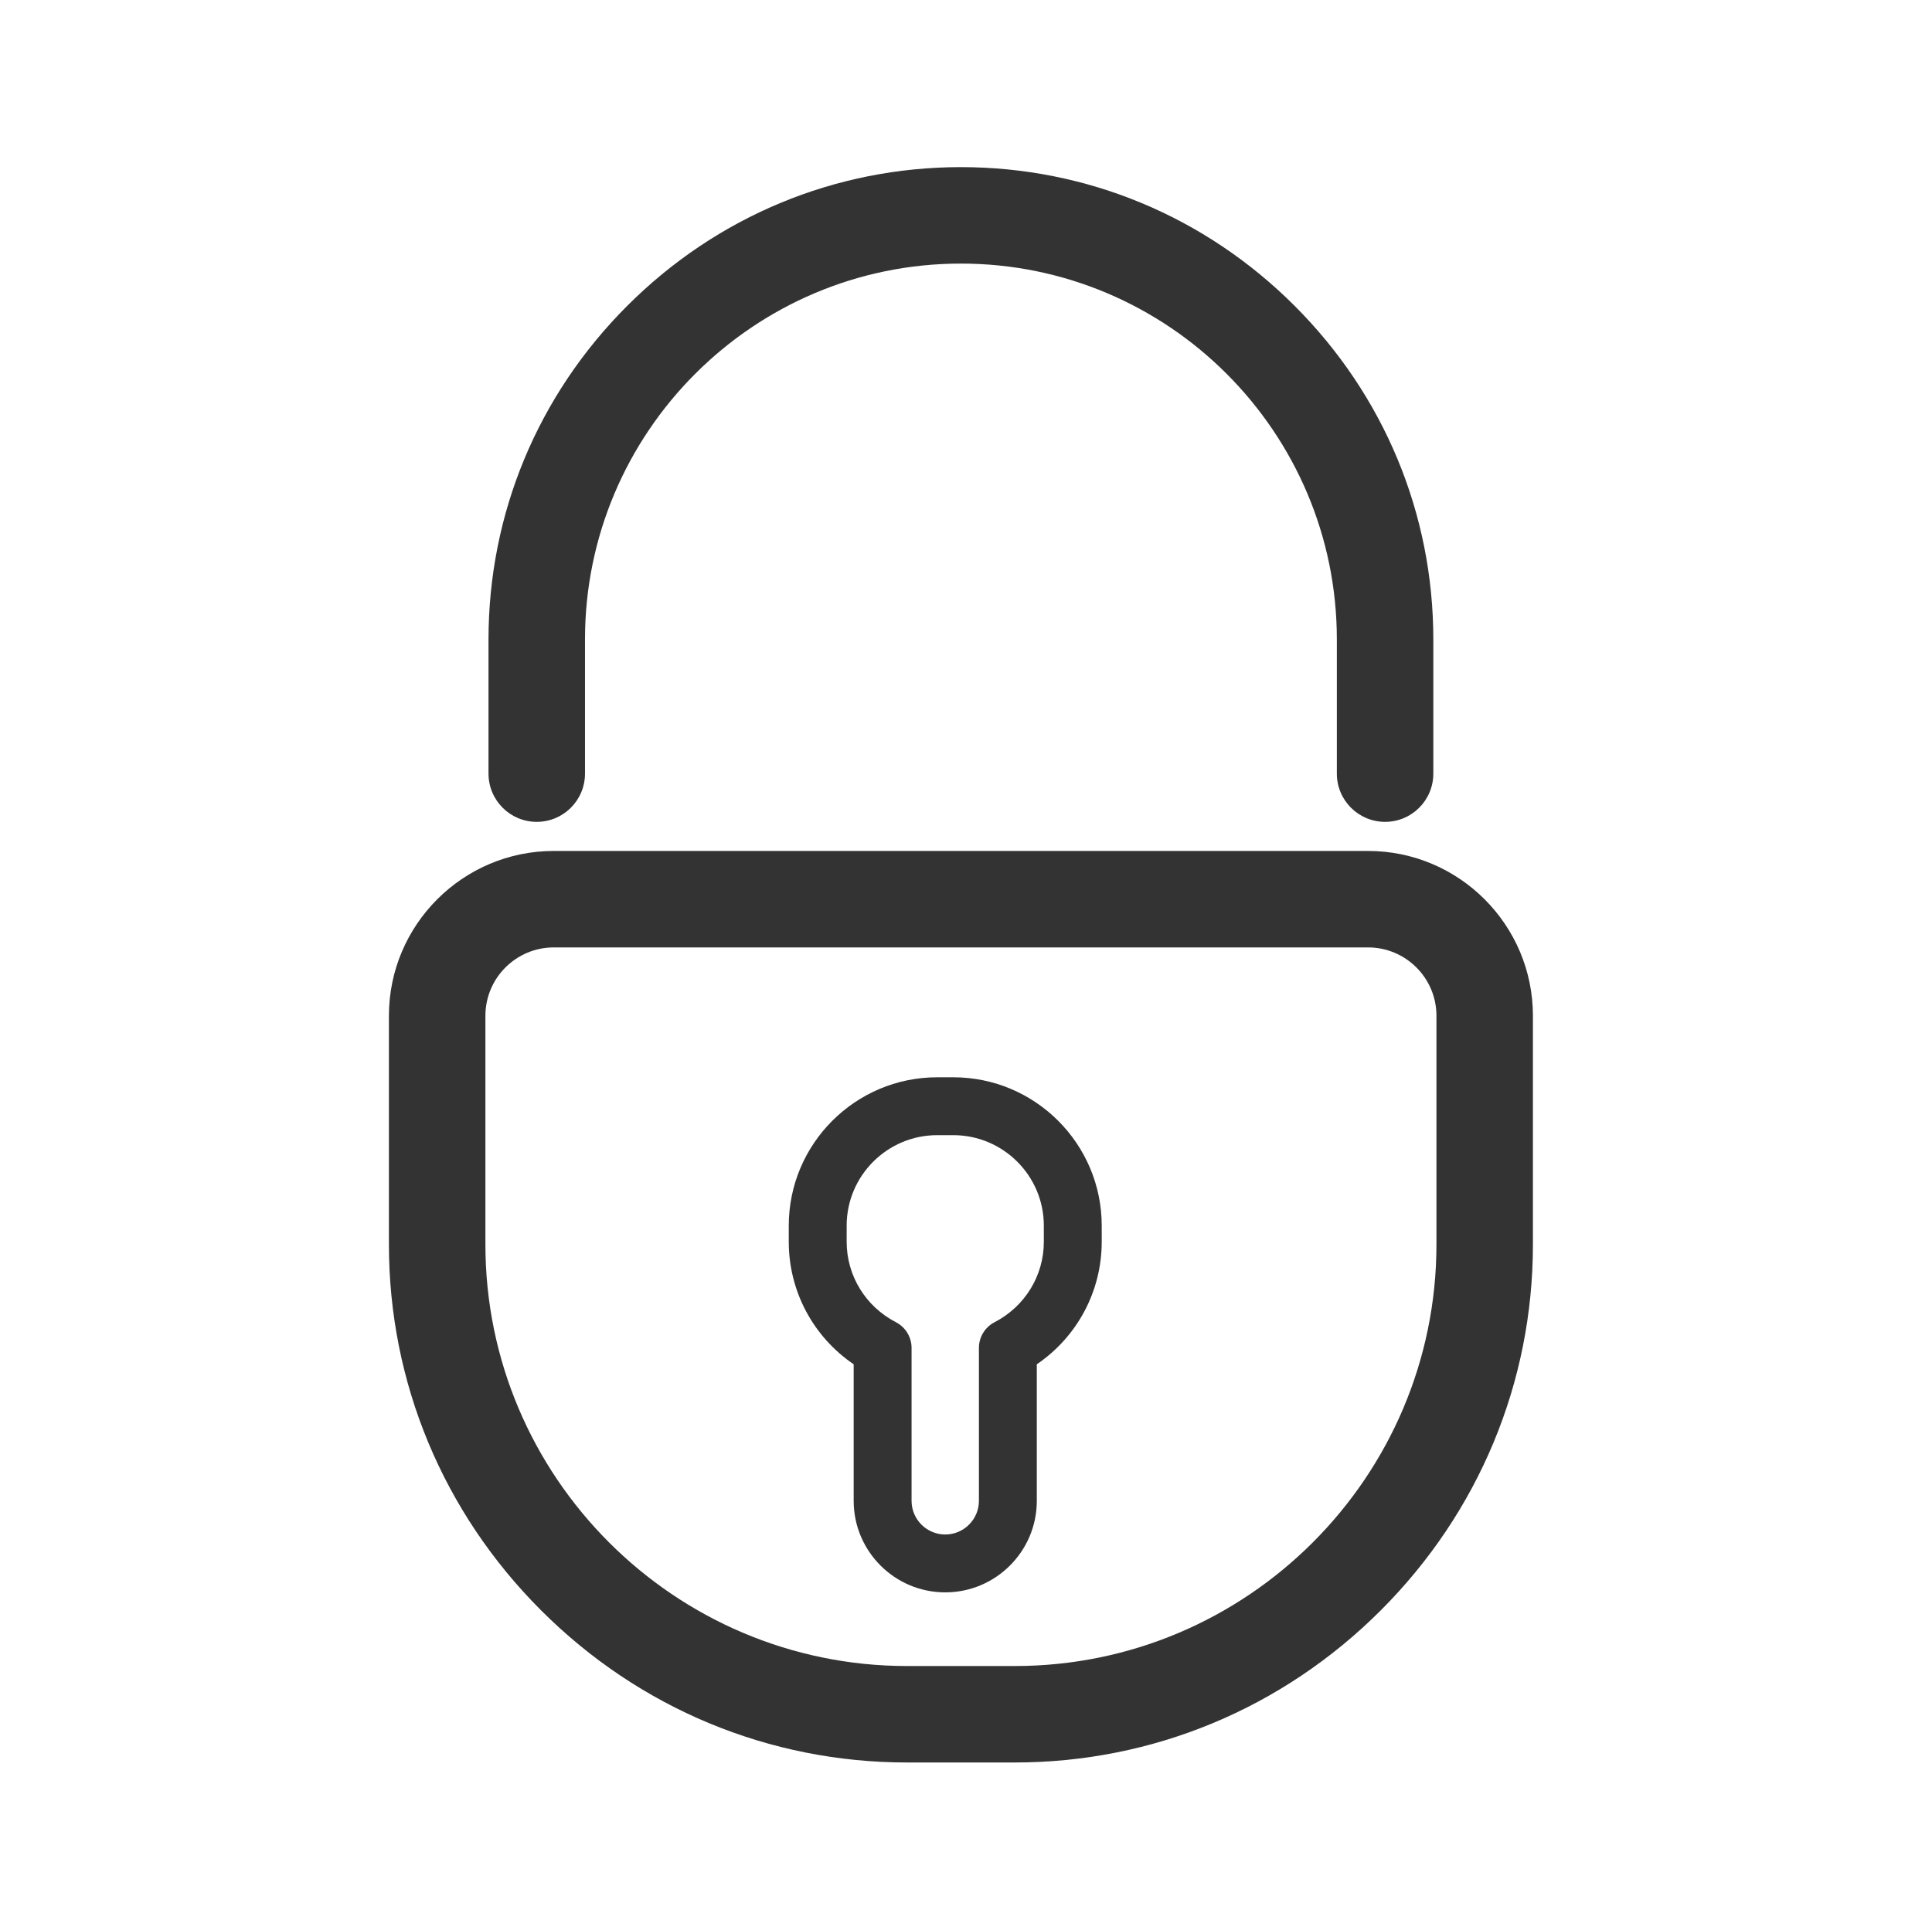 <?xml version="1.0" standalone="no"?><!DOCTYPE svg PUBLIC "-//W3C//DTD SVG 1.1//EN" "http://www.w3.org/Graphics/SVG/1.1/DTD/svg11.dtd"><svg class="icon" width="200px" height="199.80px" viewBox="0 0 1025 1024" version="1.1" xmlns="http://www.w3.org/2000/svg"><path fill="#333333" d="M538.381 935.311l-57.15 0c-73.153 0-142.111-28.67-194.17-80.73-52.06-52.06-80.73-121.018-80.73-194.17l0-121.38c0-48.219 39.229-87.449 87.449-87.449l432.052 0c48.22 0 87.45 39.229 87.45 87.449l0 121.38c0 73.154-28.67 142.111-80.73 194.17C680.492 906.641 611.534 935.311 538.381 935.311zM293.78 502.772c-19.994 0-36.259 16.266-36.259 36.259l0 121.38c0 123.354 100.356 223.711 223.711 223.711l57.15 0c123.355 0 223.712-100.357 223.712-223.711l0-121.38c0-19.994-16.267-36.259-36.26-36.259L293.78 502.772zM734.847 436.14c-14.135 0-25.595-11.459-25.595-25.595l0-71.222c0-109.975-89.472-199.446-199.447-199.446s-199.447 89.471-199.447 199.446l0 71.222c0 14.135-11.459 25.595-25.595 25.595s-25.595-11.459-25.595-25.595l0-71.222c0-66.699 26.139-129.57 73.603-177.033s110.335-73.602 177.033-73.602 129.57 26.139 177.033 73.602 73.603 110.335 73.603 177.033l0 71.222C760.441 424.681 748.982 436.14 734.847 436.14zM501.488 845.032c-26.787 0-48.581-21.793-48.581-48.581l0-72.454c-21.454-14.607-34.437-38.741-34.437-65.015l0-8.55c0-43.419 35.325-78.744 78.744-78.744l8.55 0c43.419 0 78.743 35.324 78.743 78.744l0 8.55c0 26.274-12.983 50.407-34.437 65.015l0 72.454C550.07 823.238 528.275 845.032 501.488 845.032zM497.214 602.402c-26.483 0-48.03 21.546-48.03 48.03l0 8.55c0 17.982 10.017 34.339 26.14 42.686 5.097 2.639 8.297 7.899 8.297 13.638l0 81.146c0 9.852 8.015 17.867 17.867 17.867s17.867-8.015 17.867-17.867l0-81.146c0-5.738 3.199-10.999 8.297-13.638 16.124-8.348 26.14-24.704 26.14-42.686l0-8.55c0-26.483-21.546-48.03-48.029-48.03L497.214 602.402z" /></svg>